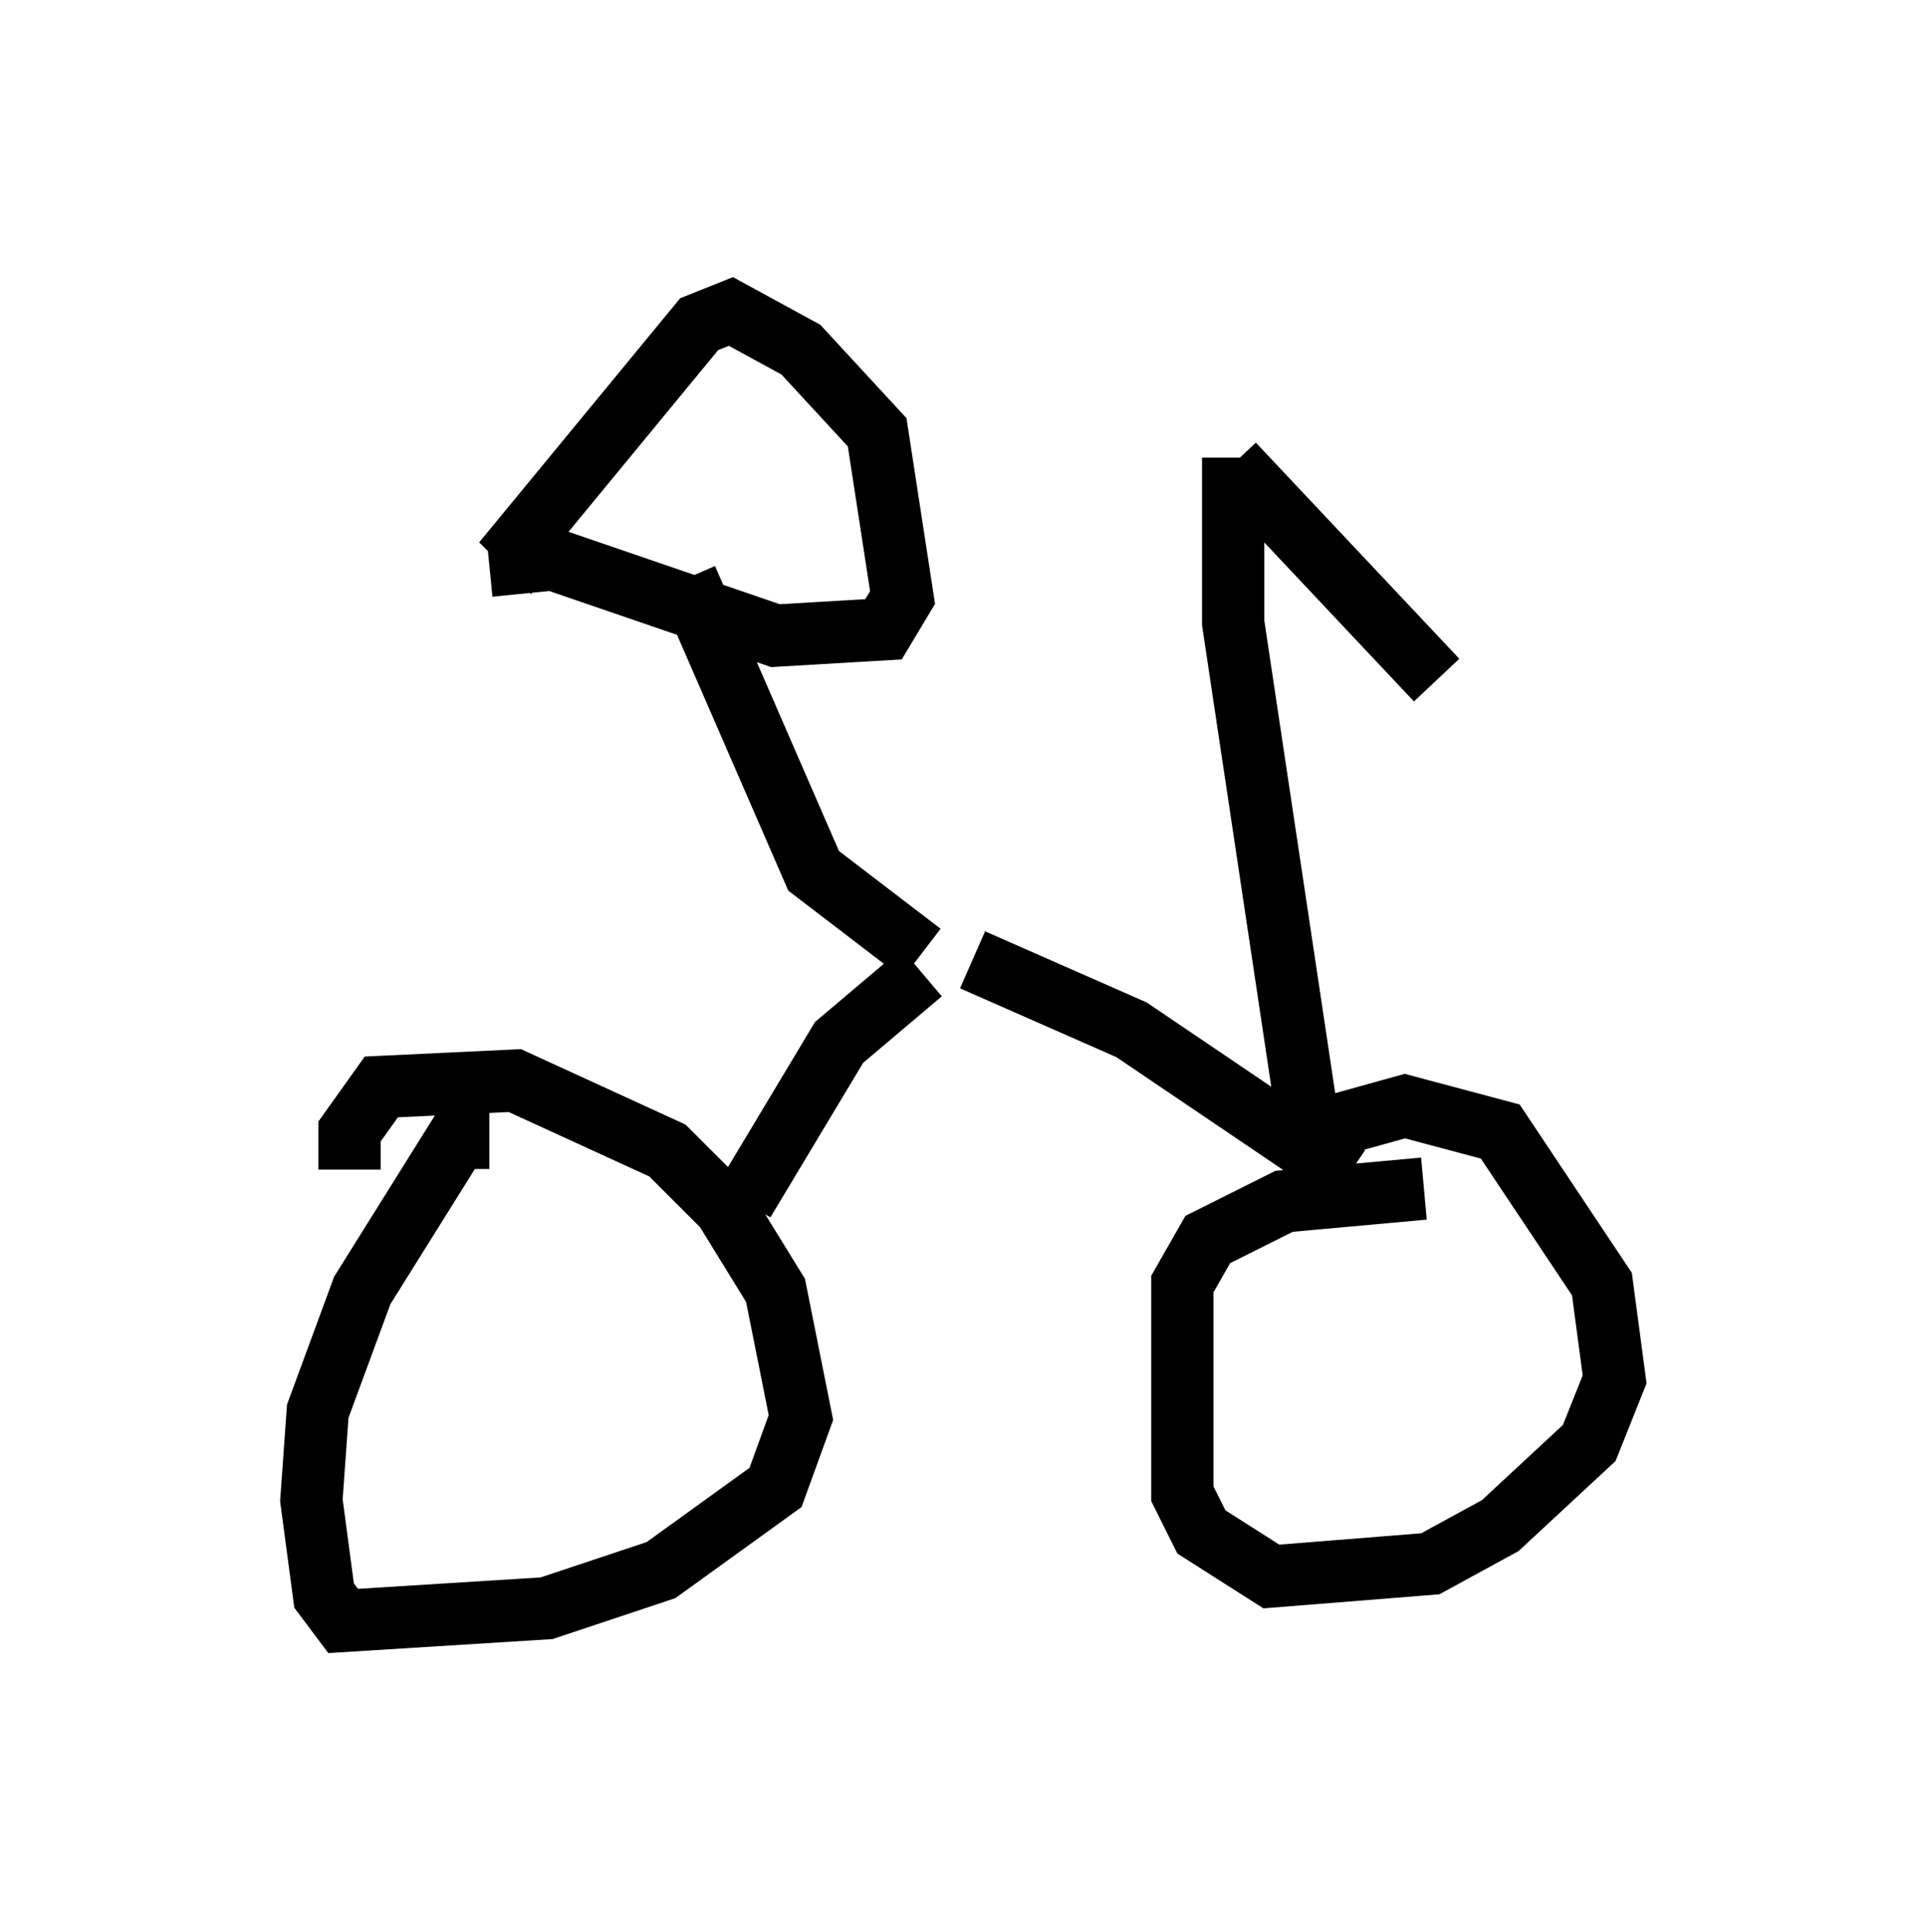 <?xml version="1.0" encoding="utf-8" ?>
<svg baseProfile="full" height="31.029" version="1.1" width="30.927" xmlns="http://www.w3.org/2000/svg" xmlns:ev="http://www.w3.org/2001/xml-events" xmlns:xlink="http://www.w3.org/1999/xlink"><defs /><rect fill="white" height="31.029" width="30.927" x="0" y="0" /><path d="M23.375, 19.292 m-0.51, -0.204 l-2.246, 0.204 -1.225, 0.613 l-0.408, 0.715 0.0, 3.369 l0.306, 0.613 1.123, 0.715 l2.552, -0.204 1.123, -0.613 l1.429, -1.327 0.408, -1.021 l-0.204, -1.531 -1.633, -2.45 l-1.531, -0.408 -1.838, 0.51 m-12.863, 0.0 l-0.51, 0.0 -1.531, 2.45 l-0.715, 1.94 -0.102, 1.429 l0.204, 1.531 0.306, 0.408 l3.267, -0.204 1.838, -0.613 l1.838, -1.327 0.408, -1.123 l-0.408, -2.042 -0.817, -1.327 l-0.919, -0.919 -2.45, -1.123 l-2.144, 0.102 -0.51, 0.715 l0.0, 0.613 m16.027, 0.102 l-3.471, -2.348 -2.552, -1.123 m-3.675, 3.879 l1.531, -2.552 1.327, -1.123 m0.0, -0.306 l-1.735, -1.327 -2.042, -4.696 m-3.165, -0.204 l1.021, -0.102 3.573, 1.225 l1.735, -0.102 0.306, -0.51 l-0.408, -2.654 -1.225, -1.327 l-1.123, -0.613 -0.51, 0.204 l-2.858, 3.471 0.51, 0.51 m12.148, 8.983 l-1.225, -8.167 0.0, -2.654 m0.0, 0.102 l3.267, 3.471 " fill="none" stroke="black" stroke-width="1" /></svg>